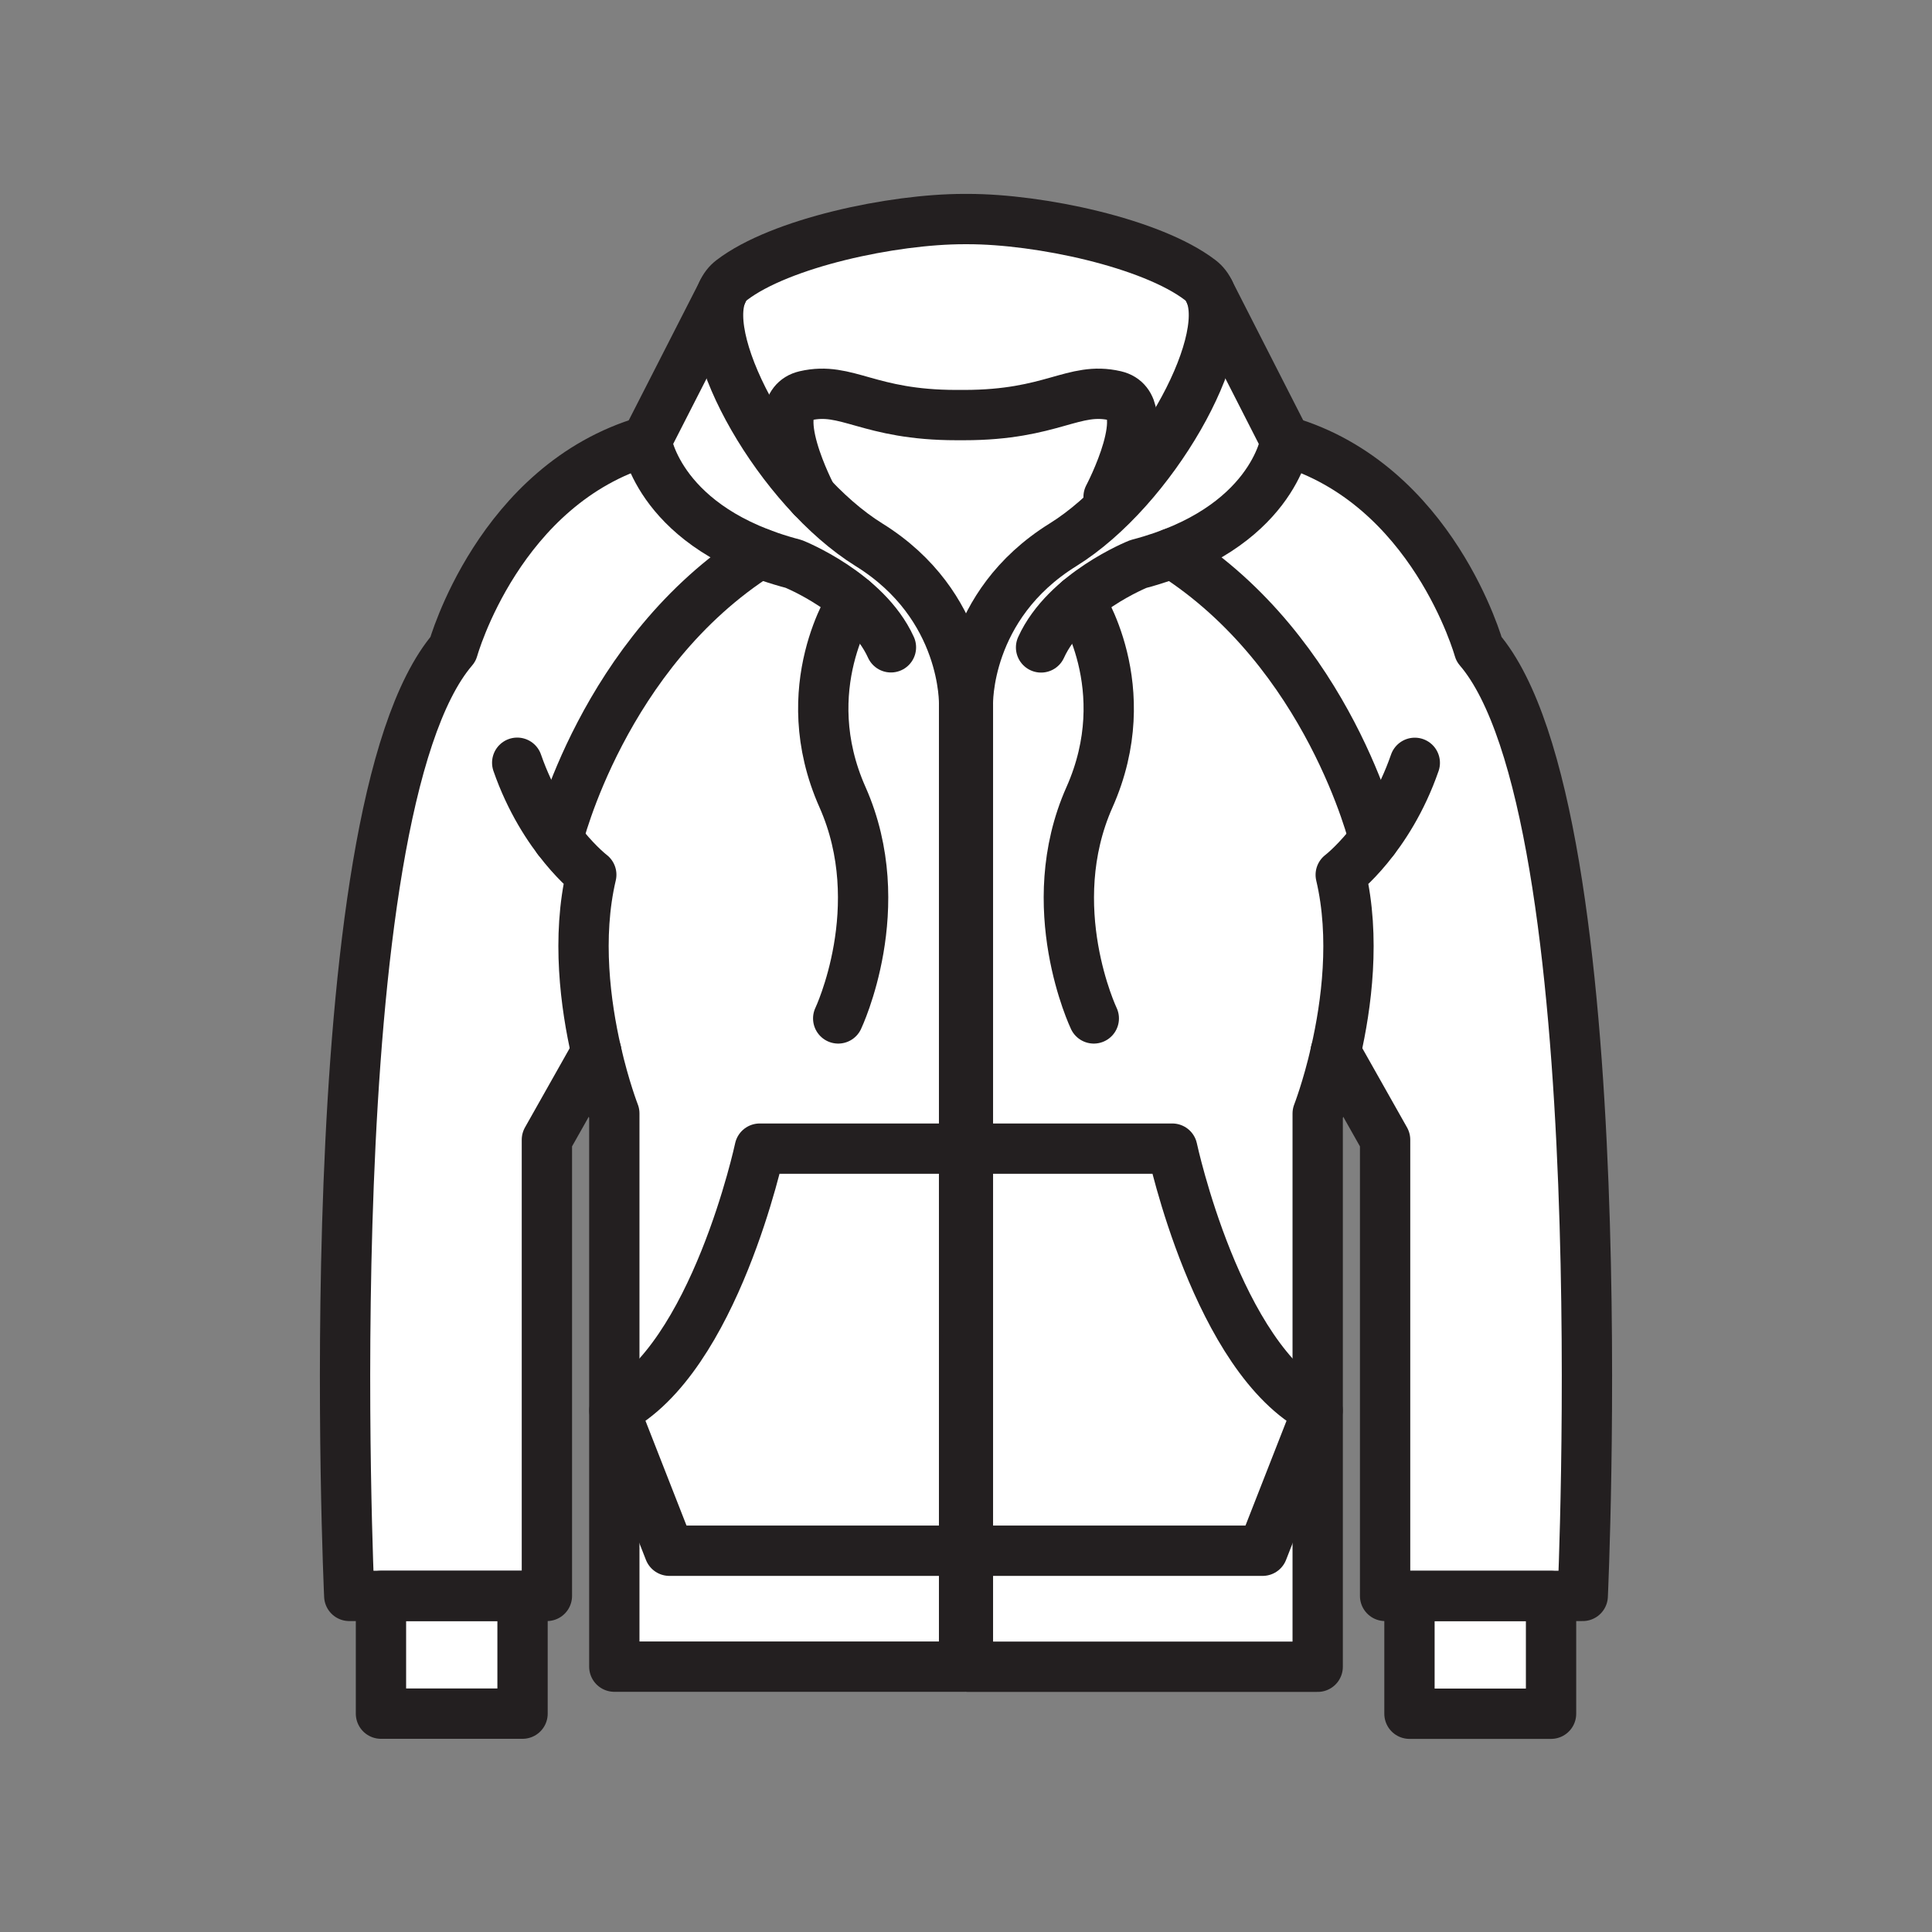 <svg xmlns="http://www.w3.org/2000/svg" viewBox="0 0 1920 1920">
    <rect x="0" y="0" width="1920" height="1920" fill="#808080" stroke="none"/>
    <style>
        .st0{fill:#fff}.st1{fill:none;stroke:#231f20;stroke-width:50;stroke-linecap:round;stroke-linejoin:round;stroke-miterlimit:10}
    </style>
    <path class="st0" d="M863.6 541.3c-19.7-12.2-38.9-28.7-56.7-47.6-62.7-66.4-107.4-162.1-89.2-203l-75.3 147.7c-146.7 42.8-192.2 206.7-192.2 206.7-139.1 162-103.1 940.9-103.1 940.9h31.5v117h140.7v-117h24.1v-453.3l49.2-87.2c8.4 36.7 17.9 61 17.9 61v549.8h347.6V700s3-98.1-94.5-158.7zm606.2 103.8s-45.6-164-192.2-206.7l-75.3-147.7c23.3 52.6-56.9 195.4-145.9 250.6-97.5 60.6-94.5 158.7-94.5 158.7v956.4h347.6v-549.8s9.5-24.3 17.9-61l49.2 87.2V1586h24.1v117h140.7v-117h31.5s36-778.9-103.1-940.9z" id="Layer_5"/>
    <path class="st0" d="M1202.3 290.7c-2.3-5.1-5.4-9.3-9.6-12.5-48.3-36.9-159.6-60.6-230.8-60.6h-3.8c-71.2 0-182.5 23.7-230.8 60.6-4.2 3.2-7.4 7.4-9.6 12.4v.1c-18.2 40.9 26.5 136.6 89.2 203 17.8 18.9 37 35.4 56.7 47.6 97.5 60.6 94.5 158.7 94.5 158.7v956.4h3.8V700s-3-98.1 94.5-158.7c88.9-55.2 169.2-198 145.9-250.6z" id="Layer_6"/>
    <g id="STROKES">
        <path class="st1" d="M642.4 438.4c-146.7 42.8-192.2 206.7-192.2 206.7-139.1 162-103.1 940.9-103.1 940.9h196.4v-453.3l49.2-87.2"/>
        <path class="st1" d="M378.6 1586h140.7v117H378.6z"/>
        <path class="st1" d="M717.8 290.6l-75.4 147.7c.2 1.2 13.5 87.4 146.3 122.1 0 0 72 28.6 96.7 82.9"/>
        <path class="st1" d="M554.4 833.9S599.2 648.6 755 549.7"/>
        <path class="st1" d="M958.1 1141.5H755s-44.7 209.1-144.4 260.2l54.6 139.4h293l-.1-399.6z"/>
        <path class="st1" d="M847.7 596.4s-58.9 86.9-10.4 195.9c48.4 109-4.3 219.8-4.3 219.8"/>
        <path class="st1" d="M514 758c26.2 75.3 73.6 111.3 73.6 111.3-14.7 62.4-5.7 129.4 5 176.2 8.4 36.7 17.9 61 17.9 61v549.8h347.6V700s3-98.1-94.5-158.6c-89-55.3-169.3-198.1-145.9-250.6v-.1c2.2-5 5.4-9.2 9.6-12.4 48.3-36.9 159.6-60.6 230.8-60.6h3.8c71.2 0 182.5 23.7 230.8 60.6 4.2 3.2 7.4 7.4 9.6 12.4v.1c23.3 52.6-57 195.4-145.9 250.6-97.5 60.5-94.5 158.6-94.5 158.6v956.4h347.6v-549.8s9.5-24.3 17.9-61c10.7-46.8 19.7-113.9 5-176.2 0 0 47.5-36 73.6-111.3"/>
        <path class="st1" d="M1327.3 1045.5l49.2 87.2V1586h196.4s36-778.9-103.1-940.9c0 0-45.5-164-192.2-206.7"/>
        <path transform="rotate(-180 1471.057 1644.542)" class="st1" d="M1400.7 1586h140.7v117h-140.7z"/>
        <path class="st1" d="M1034.6 643.4c24.7-54.3 96.7-82.9 96.7-82.9 132.7-34.7 146.1-121 146.3-122.1l-75.3-147.7v-.1"/>
        <path class="st1" d="M1365.6 833.9s-44.8-185.3-200.6-284.2"/>
        <path class="st1" d="M961.9 1141.5H1165s44.7 209.1 144.4 260.2l-54.6 139.4h-293l.1-399.6z"/>
        <path class="st1" d="M1072.3 596.4s58.9 86.9 10.4 195.9 4.3 219.8 4.3 219.8"/>
        <path class="st1" d="M1101.7 493.8s48.1-90.9 6.6-100.5c-41.5-9.6-62.3 19.2-150.2 19.2h-7.6c-87.9 0-108.6-28.8-150.2-19.2-41.5 9.6 6.6 100.5 6.6 100.5"/>
    </g>
</svg>
